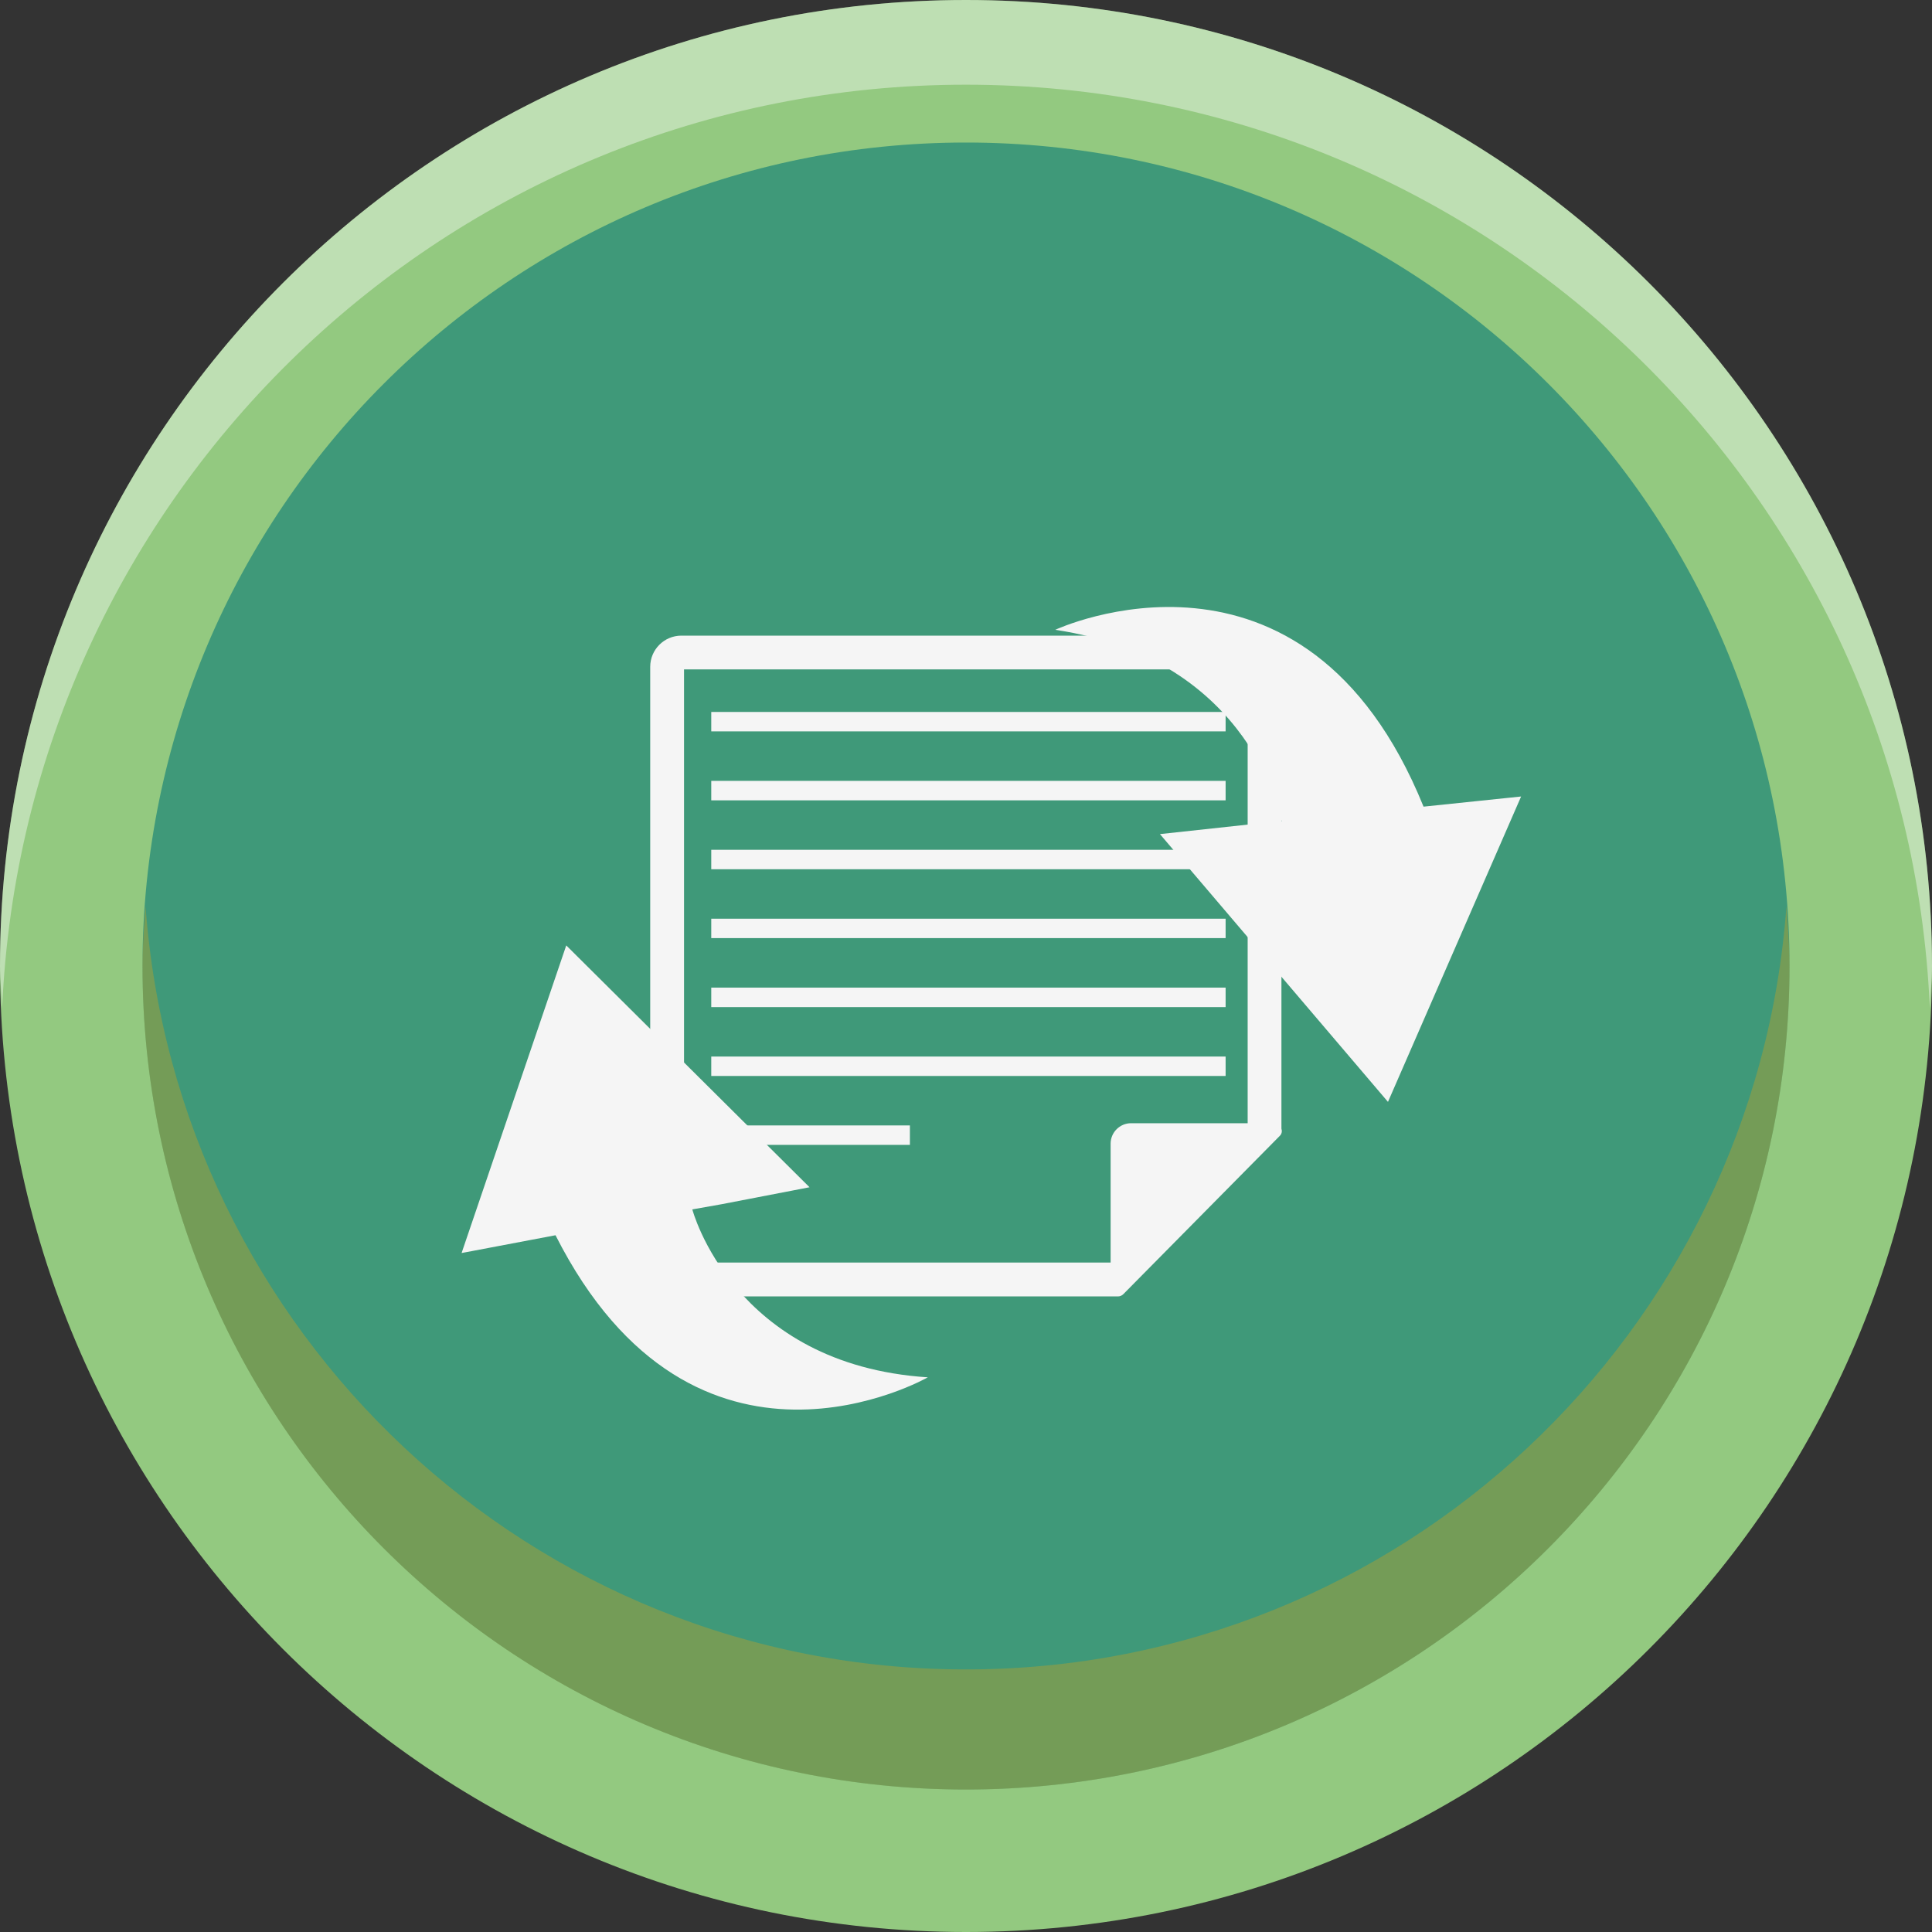 <?xml version="1.0" encoding="utf-8"?>
<!-- Generator: Adobe Illustrator 16.0.0, SVG Export Plug-In . SVG Version: 6.00 Build 0)  -->
<!DOCTYPE svg PUBLIC "-//W3C//DTD SVG 1.1//EN" "http://www.w3.org/Graphics/SVG/1.1/DTD/svg11.dtd">
<svg version="1.1" id="圖層_1" xmlns="http://www.w3.org/2000/svg" xmlns:xlink="http://www.w3.org/1999/xlink" x="0px" y="0px"
	 width="75px" height="75px" viewBox="0 0 75 75" enable-background="new 0 0 75 75" xml:space="preserve">
<rect x="0" y="0" width="75" height="75" fill="#333333" stroke="none"/>
<g>
	<path fill="#93C980" d="M75,37.5C75,58.21,58.207,75,37.5,75C16.789,75,0,58.21,0,37.5C0,16.791,16.789,0,37.5,0
		C58.207,0,75,16.791,75,37.5"/>
	<path fill="#3F9979" d="M69.469,37.5c0,17.655-14.314,31.969-31.968,31.969c-17.655,0-31.969-14.313-31.969-31.969
		c0-17.654,14.314-31.967,31.969-31.967C55.154,5.533,69.469,19.846,69.469,37.5"/>
	<g opacity="0.3">
		<g>
			<path fill="#F2A306" d="M37.498,64.807c-16.868,0-30.65-13.075-31.849-29.637c-0.055,0.774-0.118,1.544-0.118,2.331
				c0,17.655,14.314,31.969,31.967,31.969c17.656,0,31.971-14.313,31.971-31.969c0-0.787-0.063-1.557-0.119-2.331
				C68.152,51.731,54.369,64.807,37.498,64.807"/>
			<rect x="5.531" y="35.169" fill="none" width="63.938" height="34.299"/>
		</g>
	</g>
	<g opacity="0.4">
		<g>
			<path fill="#FFFFFF" d="M37.498,3.288c20.156,0,36.553,15.913,37.418,35.854C74.939,38.595,75,38.055,75,37.5
				C75,16.791,58.211,0,37.498,0C16.789,0,0,16.791,0,37.5c0,0.555,0.06,1.095,0.083,1.643C0.95,19.201,17.345,3.288,37.498,3.288"
				/>
			<rect x="0" fill="none" width="75" height="39.143"/>
		</g>
	</g>
	<g>
		<path fill="#F5F5F5" d="M40.965,24.449c0,0,9.68-4.52,14.297,6.865c3.863-0.403,3.787-0.393,3.787-0.393l-5.168,11.854
			L45.029,32.38l3.553-0.385l1.17-0.106C49.752,31.889,48.656,25.598,40.965,24.449z"/>
		<path fill="#F5F5F5" d="M36.017,53.468c0,0-9.04,5.178-14.452-5.516c-3.72,0.706-3.646,0.69-3.646,0.69l4.063-11.941l9.444,9.388
			l-3.421,0.66l-1.129,0.2C26.876,46.949,28.45,52.974,36.017,53.468z"/>
		<g>
			<rect x="27.611" y="27.638" fill="#F5F5F5" width="19.967" height="0.754"/>
			<rect x="27.611" y="30.313" fill="#F5F5F5" width="19.967" height="0.756"/>
			<rect x="27.611" y="32.989" fill="#F5F5F5" width="19.967" height="0.755"/>
			<rect x="27.611" y="35.664" fill="#F5F5F5" width="19.967" height="0.753"/>
			<rect x="27.611" y="38.339" fill="#F5F5F5" width="19.967" height="0.757"/>
			<rect x="27.611" y="41.015" fill="#F5F5F5" width="19.967" height="0.754"/>
			<rect x="27.611" y="43.689" fill="#F5F5F5" width="7.711" height="0.755"/>
			<g>
				<path fill="#F5F5F5" d="M49.459,43.891V25.886c0-0.512-0.416-0.924-0.926-0.924H26.451c-0.51,0-0.924,0.413-0.924,0.924v23.229
					c0,0.511,0.414,0.923,0.924,0.923h16.948l0.408-0.438L44.1,49.3l4.621-4.645l0.354-0.359l0.385-0.386l0.021-0.02H49.459z
					 M43.908,43.891c-0.281,0-0.51,0.227-0.51,0.506V49.3H26.451c-0.099,0-0.186-0.086-0.186-0.185V25.886
					c0-0.1,0.087-0.185,0.186-0.185h22.083c0.1,0,0.188,0.085,0.188,0.185v18.005H43.908z"/>
				<path fill="#F5F5F5" d="M43.398,50.327H26.451c-0.667,0-1.21-0.545-1.21-1.212V25.886c0-0.667,0.542-1.211,1.21-1.211h22.083
					c0.668,0,1.211,0.544,1.211,1.211v17.927c0.031,0.095,0.016,0.199-0.057,0.274l-6.076,6.148
					C43.557,50.292,43.48,50.327,43.398,50.327z M26.451,25.248c-0.353,0-0.639,0.288-0.639,0.638v23.229
					c0,0.354,0.286,0.64,0.639,0.64h16.825l0.156-0.173c0,0-0.021,0.003-0.033,0.003H26.451c-0.255,0-0.472-0.214-0.472-0.47V25.886
					c0-0.26,0.212-0.471,0.472-0.471h22.083c0.262,0,0.473,0.21,0.473,0.471v18.005c0,0.028-0.006,0.057-0.012,0.085l0.178-0.182
					V25.886c0-0.35-0.287-0.638-0.639-0.638H26.451z M43.908,44.177c-0.123,0-0.221,0.099-0.221,0.22V49.3v0.013l5.117-5.15
					c-0.025,0.008-0.057,0.015-0.084,0.015H43.908z M26.554,49.013h16.56v-4.616c0-0.436,0.355-0.794,0.795-0.794h4.525V25.986
					h-21.88V49.013z"/>
			</g>
		</g>
	</g>
</g>
</svg>

